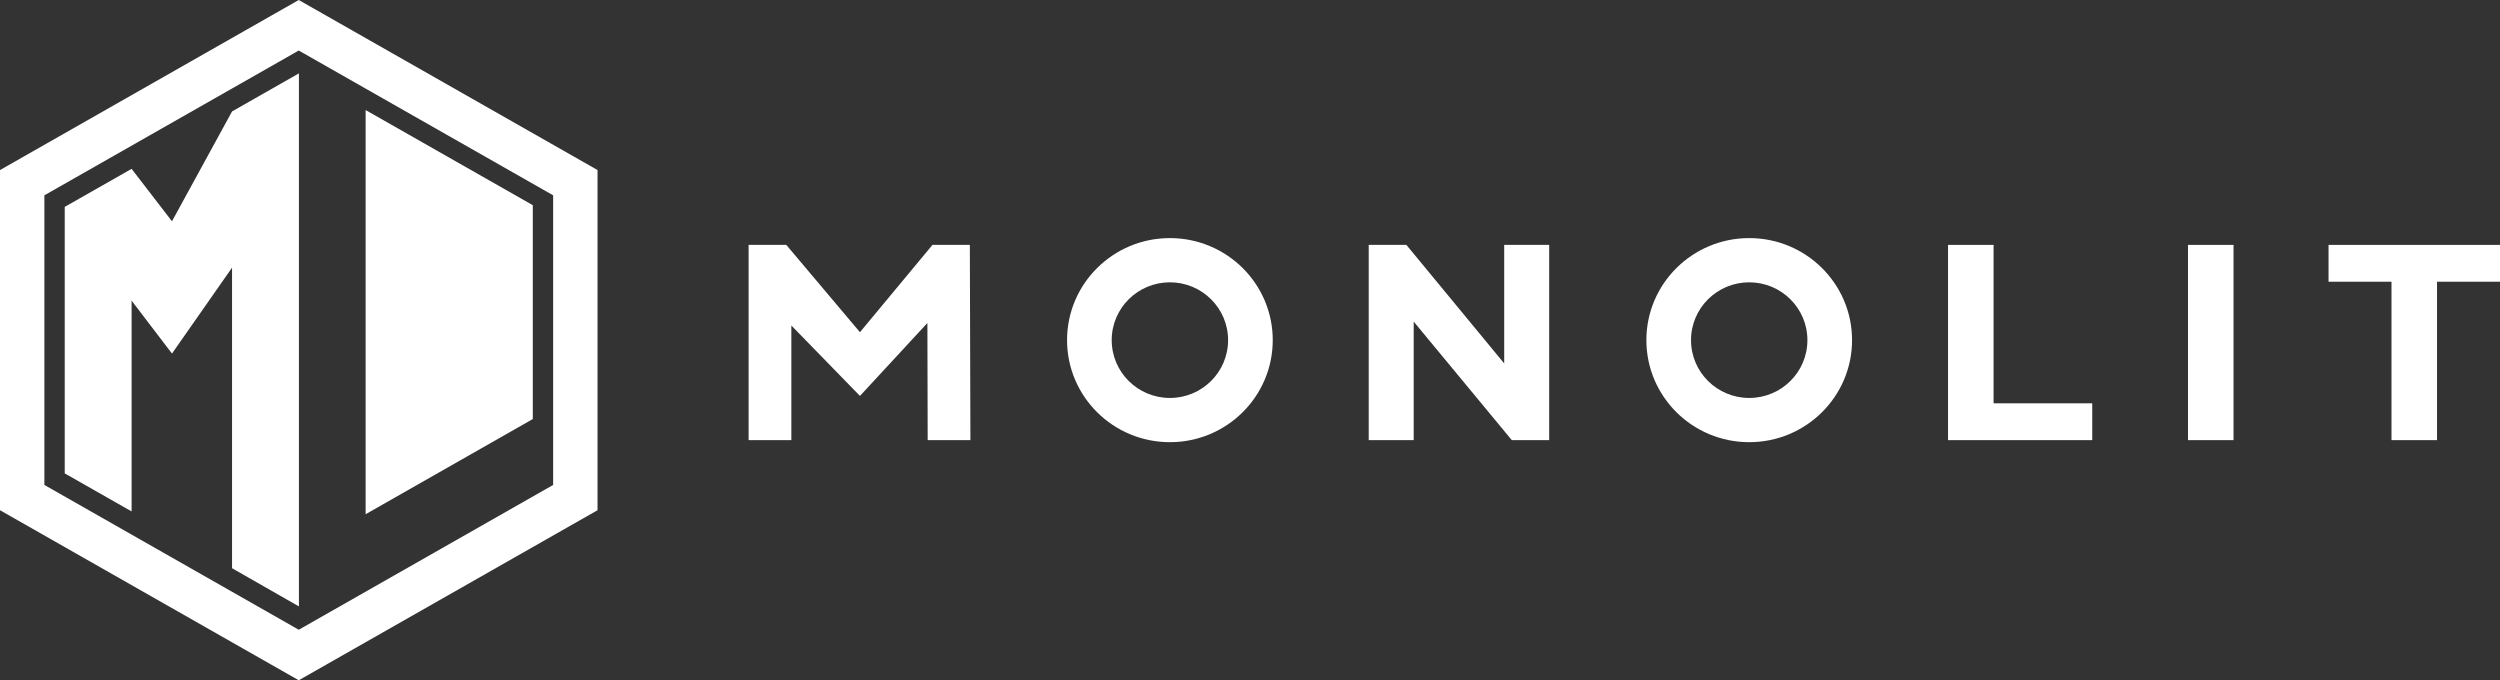 <svg width="294" height="80" viewBox="0 0 294 80" fill="none" xmlns="http://www.w3.org/2000/svg">
<rect x="0" y="0" width="294" height="80" fill="#333333" stroke="none"/>
<g clip-path="url(#clip0_132_336)">
<path d="M35.153 8.628V71.315L27.289 66.822V31.475L20.224 41.58L15.476 35.354V60.144L7.612 55.67V24.33L15.476 19.856L20.224 26.022L27.289 13.105L35.153 8.628Z" fill="white"/>
<path fill-rule="evenodd" clip-rule="evenodd" d="M35.132 -0L70.269 19.997V60.002L35.134 80L0 60.002V19.998L35.132 -0ZM35.132 5.942L5.219 22.969V57.03L35.134 74.058L65.05 57.03V22.969L35.132 5.942Z" fill="white"/>
<path d="M62.657 24.131V49.279L42.998 60.472V12.942L62.657 24.131Z" fill="white"/>
</g>
<path d="M281.24 33.129H273.836V28.8H294V33.129H286.595V51.76H281.24V33.129Z" fill="white"/>
<path d="M257.308 28.8H262.663V51.76H257.308V28.8Z" fill="white"/>
<path d="M229.089 28.8H234.444V47.43H246.047V51.76H229.089V28.8Z" fill="white"/>
<path fill-rule="evenodd" clip-rule="evenodd" d="M205.708 46.8C209.479 46.8 212.552 43.764 212.552 40C212.552 36.236 209.479 33.2 205.708 33.2C201.937 33.2 198.864 36.236 198.864 40C198.864 43.764 201.937 46.8 205.708 46.8ZM205.708 52C212.387 52 217.802 46.627 217.802 40C217.802 33.373 212.387 28 205.708 28C199.029 28 193.614 33.373 193.614 40C193.614 46.627 199.029 52 205.708 52Z" fill="white"/>
<path d="M182.183 28.8V51.76H177.787L166.25 37.82V51.76H160.961V28.8H165.391L176.894 42.74V28.8H182.183Z" fill="white"/>
<path fill-rule="evenodd" clip-rule="evenodd" d="M137.58 46.8C141.351 46.8 144.424 43.764 144.424 40C144.424 36.236 141.351 33.2 137.58 33.2C133.809 33.2 130.736 36.236 130.736 40C130.736 43.764 133.809 46.8 137.58 46.8ZM137.58 52C144.259 52 149.674 46.627 149.674 40C149.674 33.373 144.259 28 137.58 28C130.901 28 125.486 33.373 125.486 40C125.486 46.627 130.901 52 137.58 52Z" fill="white"/>
<path d="M109.095 51.76L109.062 37.984L101.129 46.56L93.063 38.279V51.76H88.038V28.8H92.468L101.129 39.068L109.657 28.8H114.054L114.12 51.76H109.095Z" fill="white"/>
<defs>
<clipPath id="clip0_132_336">
<rect width="70.269" height="80" fill="white"/>
</clipPath>
</defs>
</svg>
